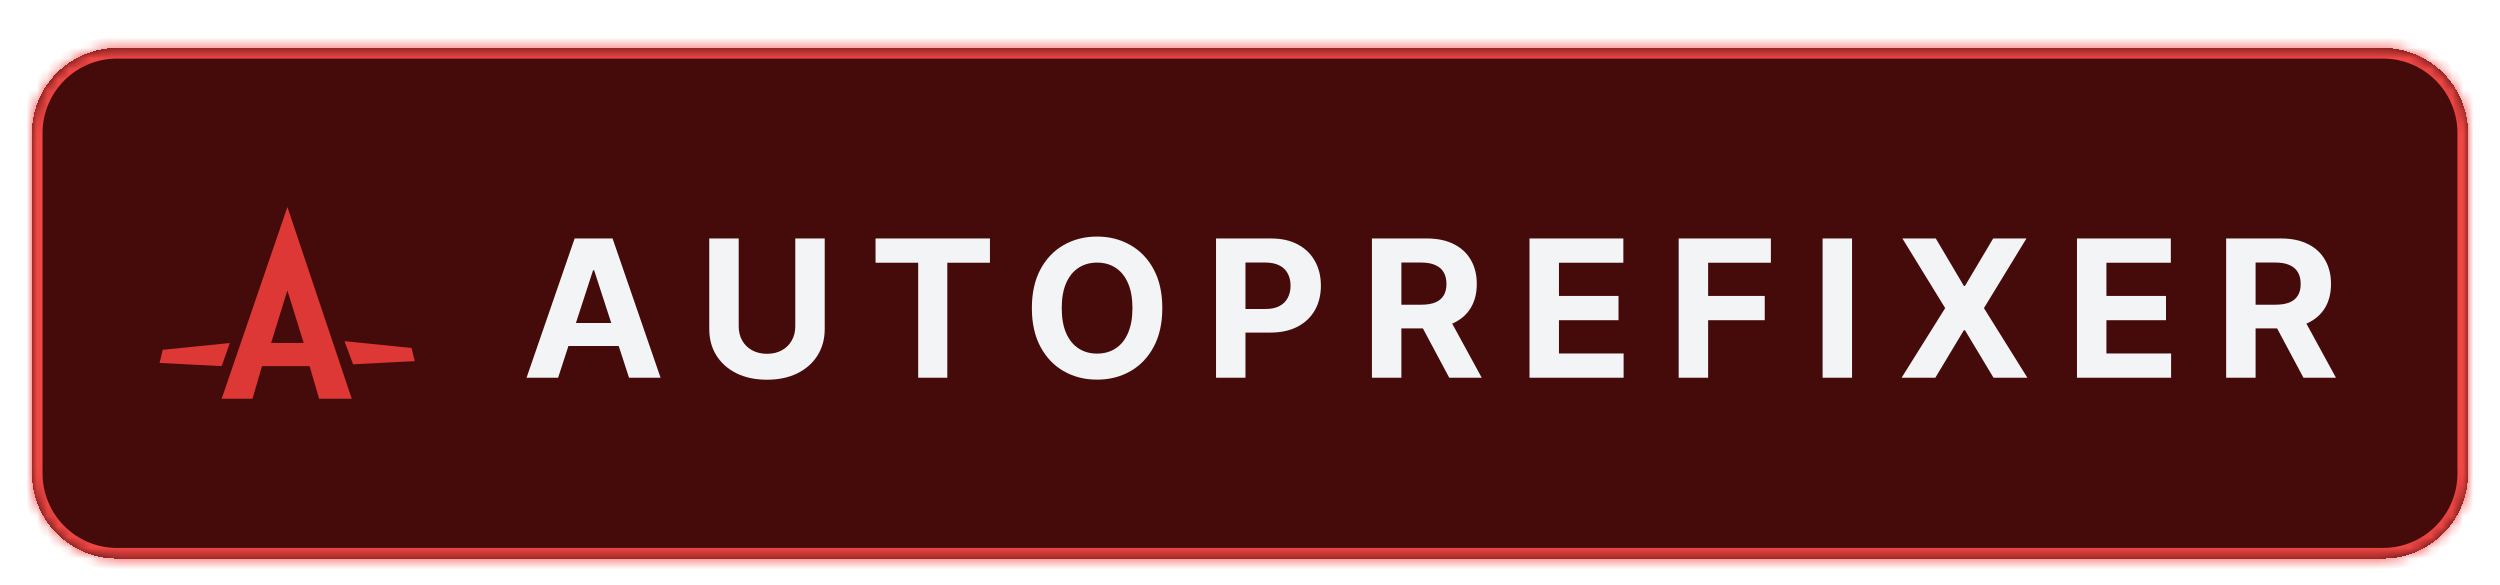 <svg width="235" height="55" viewBox="0 0 235 55" fill="none" xmlns="http://www.w3.org/2000/svg">
<g filter="url(#filter0_dd_5771_3923)">
<mask id="path-1-inside-1_5771_3923" fill="white">
<path d="M3 10.507C3 6.089 6.582 2.507 11 2.507H224C228.418 2.507 232 6.089 232 10.507V42.507C232 46.926 228.418 50.507 224 50.507H11C6.582 50.507 3 46.926 3 42.507V10.507Z"/>
</mask>
<path d="M3 10.507C3 6.089 6.582 2.507 11 2.507H224C228.418 2.507 232 6.089 232 10.507V42.507C232 46.926 228.418 50.507 224 50.507H11C6.582 50.507 3 46.926 3 42.507V10.507Z" fill="#450B0A" shape-rendering="crispEdges"/>
<path d="M11 2.507V3.507H224V2.507V1.507H11V2.507ZM232 10.507H231V42.507H232H233V10.507H232ZM224 50.507V49.507H11V50.507V51.507H224V50.507ZM3 42.507H4V10.507H3H2V42.507H3ZM11 50.507V49.507C7.134 49.507 4 46.373 4 42.507H3H2C2 47.478 6.029 51.507 11 51.507V50.507ZM232 42.507H231C231 46.373 227.866 49.507 224 49.507V50.507V51.507C228.971 51.507 233 47.478 233 42.507H232ZM224 2.507V3.507C227.866 3.507 231 6.641 231 10.507H232H233C233 5.537 228.971 1.507 224 1.507V2.507ZM11 2.507V1.507C6.029 1.507 2 5.537 2 10.507H3H4C4 6.641 7.134 3.507 11 3.507V2.507Z" fill="#EF4744" mask="url(#path-1-inside-1_5771_3923)"/>
<g clip-path="url(#clip0_5771_3923)">
<path d="M20.837 35.482H23.734L24.629 32.415H29.102L29.997 35.482H33.064L27.015 17.46L20.837 35.482ZM27.015 25.3L28.548 30.242H25.481L27.015 25.3ZM38.986 31.946L38.688 30.71L32.383 30.071L33.192 32.244L38.986 31.946ZM21.604 30.242L15.298 30.881L15 32.116L20.837 32.415L21.604 30.242Z" fill="#DD3835"/>
</g>
<path d="M52.462 33.507H49.496L54.015 20.416H57.582L62.094 33.507H59.129L55.849 23.408H55.747L52.462 33.507ZM52.276 28.362H59.282V30.522H52.276V28.362ZM74.756 20.416H77.524V28.918C77.524 29.872 77.296 30.708 76.84 31.424C76.388 32.139 75.755 32.698 74.941 33.098C74.127 33.495 73.179 33.693 72.097 33.693C71.01 33.693 70.06 33.495 69.246 33.098C68.432 32.698 67.799 32.139 67.348 31.424C66.896 30.708 66.67 29.872 66.67 28.918V20.416H69.438V28.681C69.438 29.18 69.546 29.623 69.764 30.011C69.985 30.399 70.296 30.703 70.697 30.925C71.098 31.146 71.564 31.257 72.097 31.257C72.634 31.257 73.1 31.146 73.497 30.925C73.897 30.703 74.206 30.399 74.424 30.011C74.645 29.623 74.756 29.18 74.756 28.681V20.416ZM82.302 22.698V20.416H93.054V22.698H89.046V33.507H86.31V22.698H82.302ZM109.256 26.962C109.256 28.389 108.986 29.604 108.445 30.605C107.908 31.607 107.175 32.372 106.246 32.9C105.321 33.424 104.281 33.686 103.127 33.686C101.963 33.686 100.919 33.422 99.994 32.894C99.07 32.365 98.339 31.6 97.802 30.599C97.265 29.598 96.996 28.385 96.996 26.962C96.996 25.534 97.265 24.32 97.802 23.318C98.339 22.317 99.07 21.554 99.994 21.03C100.919 20.502 101.963 20.237 103.127 20.237C104.281 20.237 105.321 20.502 106.246 21.03C107.175 21.554 107.908 22.317 108.445 23.318C108.986 24.32 109.256 25.534 109.256 26.962ZM106.45 26.962C106.45 26.037 106.312 25.257 106.035 24.622C105.762 23.987 105.377 23.506 104.878 23.178C104.379 22.85 103.796 22.686 103.127 22.686C102.457 22.686 101.874 22.85 101.375 23.178C100.877 23.506 100.489 23.987 100.212 24.622C99.939 25.257 99.803 26.037 99.803 26.962C99.803 27.887 99.939 28.666 100.212 29.301C100.489 29.936 100.877 30.418 101.375 30.746C101.874 31.074 102.457 31.238 103.127 31.238C103.796 31.238 104.379 31.074 104.878 30.746C105.377 30.418 105.762 29.936 106.035 29.301C106.312 28.666 106.45 27.887 106.45 26.962ZM114.307 33.507V20.416H119.472C120.464 20.416 121.31 20.606 122.009 20.985C122.708 21.36 123.241 21.882 123.607 22.551C123.978 23.216 124.163 23.983 124.163 24.852C124.163 25.722 123.976 26.489 123.601 27.154C123.226 27.818 122.682 28.336 121.971 28.707C121.263 29.078 120.407 29.263 119.401 29.263H116.109V27.045H118.954C119.486 27.045 119.925 26.953 120.271 26.77C120.62 26.583 120.88 26.325 121.05 25.997C121.225 25.664 121.312 25.283 121.312 24.852C121.312 24.418 121.225 24.039 121.05 23.715C120.88 23.387 120.62 23.133 120.271 22.954C119.921 22.771 119.478 22.679 118.941 22.679H117.074V33.507H114.307ZM128.961 33.507V20.416H134.126C135.114 20.416 135.958 20.593 136.657 20.947C137.36 21.296 137.895 21.793 138.261 22.436C138.632 23.076 138.818 23.828 138.818 24.693C138.818 25.562 138.63 26.31 138.255 26.936C137.88 27.558 137.337 28.036 136.625 28.368C135.918 28.701 135.061 28.867 134.055 28.867H130.597V26.642H133.608C134.136 26.642 134.575 26.57 134.925 26.425C135.274 26.28 135.534 26.063 135.705 25.773C135.879 25.483 135.967 25.123 135.967 24.693C135.967 24.258 135.879 23.892 135.705 23.593C135.534 23.295 135.272 23.069 134.918 22.916C134.569 22.758 134.128 22.679 133.595 22.679H131.729V33.507H128.961ZM136.031 27.55L139.284 33.507H136.229L133.046 27.55H136.031ZM143.774 33.507V20.416H152.595V22.698H146.541V25.818H152.141V28.1H146.541V31.225H152.62V33.507H143.774ZM157.795 33.507V20.416H166.463V22.698H160.563V25.818H165.887V28.1H160.563V33.507H157.795ZM174.092 20.416V33.507H171.324V20.416H174.092ZM181.964 20.416L184.604 24.878H184.707L187.359 20.416H190.485L186.49 26.962L190.574 33.507H187.391L184.707 29.039H184.604L181.92 33.507H178.749L182.847 26.962L178.826 20.416H181.964ZM195.236 33.507V20.416H204.057V22.698H198.004V25.818H203.604V28.1H198.004V31.225H204.083V33.507H195.236ZM209.258 33.507V20.416H214.423C215.411 20.416 216.255 20.593 216.954 20.947C217.657 21.296 218.192 21.793 218.558 22.436C218.929 23.076 219.114 23.828 219.114 24.693C219.114 25.562 218.927 26.31 218.552 26.936C218.177 27.558 217.634 28.036 216.922 28.368C216.215 28.701 215.358 28.867 214.352 28.867H210.894V26.642H213.905C214.433 26.642 214.872 26.57 215.222 26.425C215.571 26.28 215.831 26.063 216.002 25.773C216.176 25.483 216.264 25.123 216.264 24.693C216.264 24.258 216.176 23.892 216.002 23.593C215.831 23.295 215.569 23.069 215.215 22.916C214.866 22.758 214.425 22.679 213.892 22.679H212.026V33.507H209.258ZM216.328 27.55L219.581 33.507H216.526L213.342 27.55H216.328Z" fill="#F3F4F6"/>
</g>
<defs>
<filter id="filter0_dd_5771_3923" x="0" y="0.507" width="235" height="54" filterUnits="userSpaceOnUse" color-interpolation-filters="sRGB">
<feFlood flood-opacity="0" result="BackgroundImageFix"/>
<feColorMatrix in="SourceAlpha" type="matrix" values="0 0 0 0 0 0 0 0 0 0 0 0 0 0 0 0 0 0 127 0" result="hardAlpha"/>
<feOffset dy="1"/>
<feGaussianBlur stdDeviation="1.5"/>
<feComposite in2="hardAlpha" operator="out"/>
<feColorMatrix type="matrix" values="0 0 0 0 0 0 0 0 0 0 0 0 0 0 0 0 0 0 0.1 0"/>
<feBlend mode="normal" in2="BackgroundImageFix" result="effect1_dropShadow_5771_3923"/>
<feColorMatrix in="SourceAlpha" type="matrix" values="0 0 0 0 0 0 0 0 0 0 0 0 0 0 0 0 0 0 127 0" result="hardAlpha"/>
<feMorphology radius="1" operator="erode" in="SourceAlpha" result="effect2_dropShadow_5771_3923"/>
<feOffset dy="1"/>
<feGaussianBlur stdDeviation="1"/>
<feColorMatrix type="matrix" values="0 0 0 0 0 0 0 0 0 0 0 0 0 0 0 0 0 0 0.1 0"/>
<feBlend mode="normal" in2="effect1_dropShadow_5771_3923" result="effect2_dropShadow_5771_3923"/>
<feBlend mode="normal" in="SourceGraphic" in2="effect2_dropShadow_5771_3923" result="shape"/>
</filter>
<clipPath id="clip0_5771_3923">
<rect width="24" height="18.094" fill="white" transform="translate(15 17.46)"/>
</clipPath>
</defs>
</svg>
